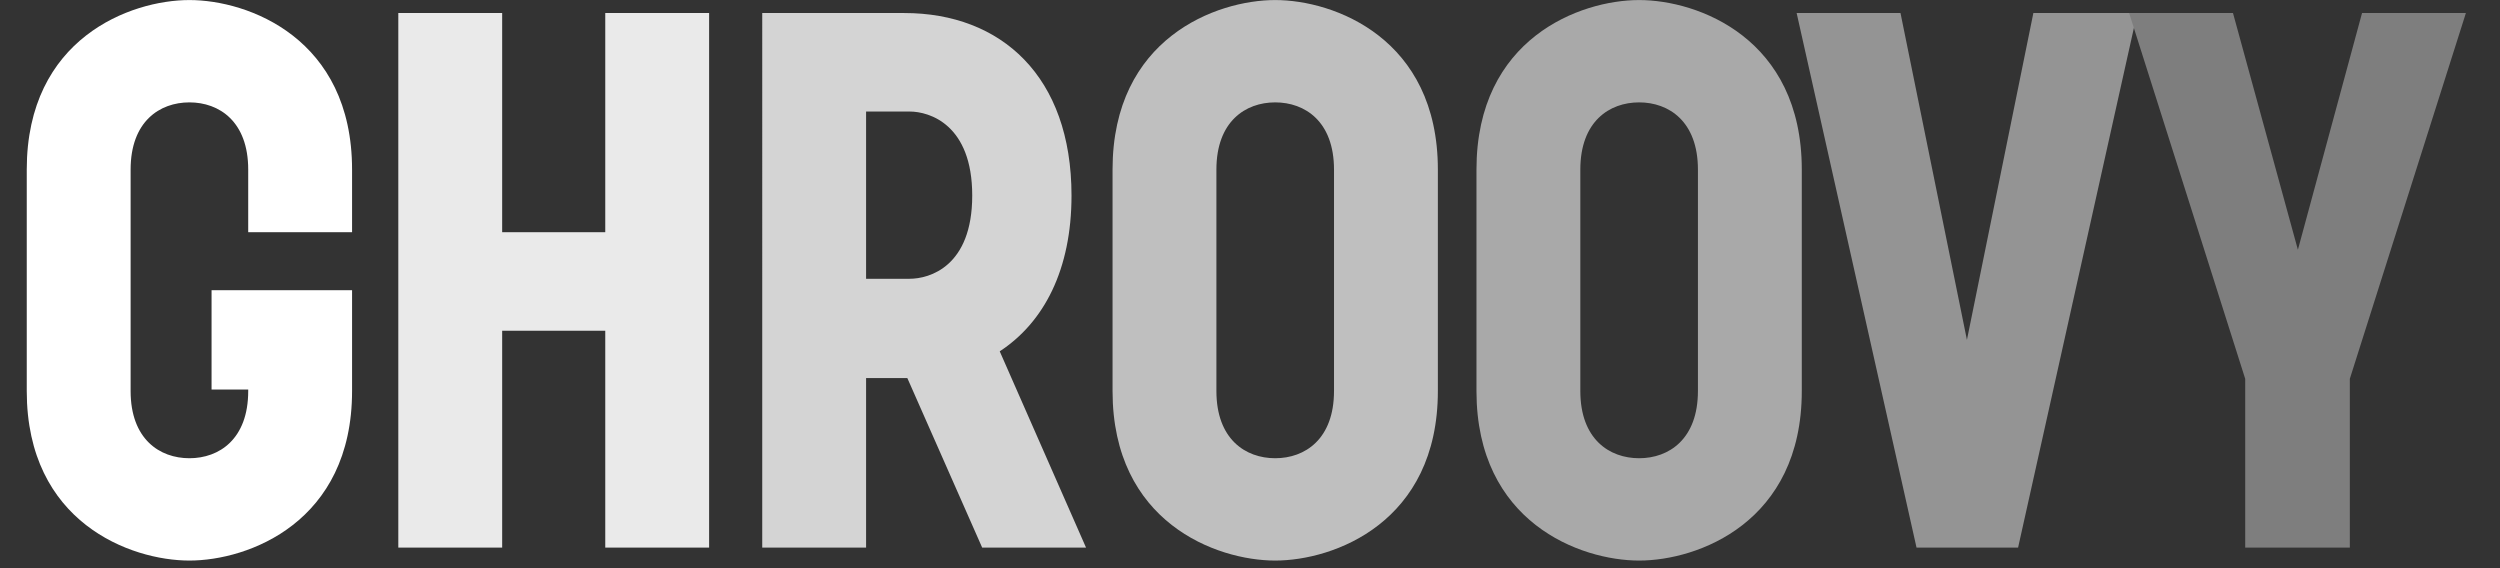 <svg xmlns="http://www.w3.org/2000/svg" viewBox="0 0 660 150" width="660px" height="150px" version="1.1">
    <rect x="0" y="0" width="660" height="150" fill="#333333" stroke="none"/>
    <path style="font-style:normal;font-weight:normal;font-size:72px;line-height:1;font-family:'Brandmark Sans 26';font-variant-ligatures:normal;text-align:center;text-anchor:middle"
          d="m 419.086,-35.64 v 5.904 h 9.792 v -5.904 c 0,-12.384 -9.792,-15.984 -15.336,-15.984 -5.544,0 -15.336,3.6 -15.336,15.984 v 20.88 c 0,12.384 9.792,15.984 15.336,15.984 5.544,0 15.336,-3.6 15.336,-15.984 v -9.504 h -13.248 v 9.36 h 3.456 v 0.144 c 0,4.536 -2.736,6.336 -5.544,6.336 -2.808,0 -5.544,-1.8 -5.544,-6.336 v -20.88 c 0,-4.536 2.736,-6.336 5.544,-6.336 2.808,0 5.544,1.8 5.544,6.336 z"
          stroke-width="0" stroke-linejoin="miter" stroke-miterlimit="2" fill="#ffffff" stroke="#ffffff"
          transform="translate(-42.936 42.936) translate(50 -42.923) scale(2.8) translate(-398.206 51.624)"/>
    <path style="font-style:normal;font-weight:normal;font-size:72px;line-height:1;font-family:'Brandmark Sans 26';font-variant-ligatures:normal;text-align:center;text-anchor:middle"
          d="m 462.543,0 v -50.4 h -9.792 v 20.664 h -9.72 V -50.4 h -9.792 V 0 h 9.792 v -20.448 h 9.72 V 0 Z"
          stroke-width="0" stroke-linejoin="miter" stroke-miterlimit="2" fill="#eaeaea" stroke="#eaeaea"
          transform="translate(-42.936 42.936) translate(148.091 -39.496) scale(2.8) translate(-433.239 50.4)"/>
    <path style="font-style:normal;font-weight:normal;font-size:72px;line-height:1;font-family:'Brandmark Sans 26';font-variant-ligatures:normal;text-align:center;text-anchor:middle"
          d="M 481.231,-15.984 488.287,0 h 9.792 l -8.136,-18.504 c 4.176,-2.736 6.768,-7.704 6.768,-14.688 0,-11.232 -6.624,-17.208 -15.768,-17.208 h -13.392 V 0 h 9.792 v -15.984 z m -3.888,-9.36 v -15.768 h 4.104 c 1.872,0 5.904,1.224 5.904,7.92 0,6.696 -4.032,7.848 -5.904,7.848 z"
          stroke-width="0" stroke-linejoin="miter" stroke-miterlimit="2" fill="#d4d4d4" stroke="#d4d4d4"
          transform="translate(-42.936 42.936) translate(244.166 -39.496) scale(2.8) translate(-467.551 50.4)"/>
    <path style="font-style:normal;font-weight:normal;font-size:72px;line-height:1;font-family:'Brandmark Sans 26';font-variant-ligatures:normal;text-align:center;text-anchor:middle"
          d="m 515.917,-51.624 c -5.544,0 -15.336,3.6 -15.336,15.984 v 20.88 c 0,12.384 9.792,15.984 15.336,15.984 5.544,0 15.336,-3.6 15.336,-15.984 v -20.88 c 0,-12.384 -9.792,-15.984 -15.336,-15.984 z m -5.544,36.864 v -20.88 c 0,-4.536 2.736,-6.336 5.544,-6.336 2.808,0 5.544,1.8 5.544,6.336 v 20.88 c 0,4.536 -2.736,6.336 -5.544,6.336 -2.808,0 -5.544,-1.8 -5.544,-6.336 z"
          stroke-width="0" stroke-linejoin="miter" stroke-miterlimit="2" fill="#bfbfbf" stroke="#bfbfbf"
          transform="translate(-42.936 42.936) translate(336.65 -42.923) scale(2.8) translate(-500.581 51.624)"/>
    <path style="font-style:normal;font-weight:normal;font-size:72px;line-height:1;font-family:'Brandmark Sans 26';font-variant-ligatures:normal;text-align:center;text-anchor:middle"
          d="m 550.23,-51.624 c -5.544,0 -15.336,3.6 -15.336,15.984 v 20.88 c 0,12.384 9.792,15.984 15.336,15.984 5.544,0 15.336,-3.6 15.336,-15.984 v -20.88 c 0,-12.384 -9.792,-15.984 -15.336,-15.984 z m -5.544,36.864 v -20.88 c 0,-4.536 2.736,-6.336 5.544,-6.336 2.808,0 5.544,1.8 5.544,6.336 v 20.88 c 0,4.536 -2.736,6.336 -5.544,6.336 -2.808,0 -5.544,-1.8 -5.544,-6.336 z"
          stroke-width="0" stroke-linejoin="miter" stroke-miterlimit="2" fill="#a9a9a9" stroke="#a9a9a9"
          transform="translate(-42.936 42.936) translate(432.725 -42.923) scale(2.8) translate(-534.894 51.624)"/>
    <path style="font-style:normal;font-weight:normal;font-size:72px;line-height:1;font-family:'Brandmark Sans 26';font-variant-ligatures:normal;text-align:center;text-anchor:middle"
          d="m 585.961,0 11.232,-50.4 h -9.792 l -6.264,30.816 -6.264,-30.816 h -9.792 l 11.304,50.4 z"
          stroke-width="0" stroke-linejoin="miter" stroke-miterlimit="2" fill="#949494" stroke="#949494"
          transform="translate(-42.936 42.936) translate(517.249 -39.496) scale(2.8) translate(-565.081 50.4)"/>
    <path style="font-style:normal;font-weight:normal;font-size:72px;line-height:1;font-family:'Brandmark Sans 26';font-variant-ligatures:normal;text-align:center;text-anchor:middle"
          d="M 617.238,-15.912 628.182,-50.4 h -9.792 l -6.048,22.32 -6.12,-22.32 h -9.792 l 10.944,34.488 V 0 h 9.864 z"
          stroke-width="0" stroke-linejoin="miter" stroke-miterlimit="2" fill="#7e7e7e" stroke="#7e7e7e"
          transform="translate(-42.936 42.936) translate(605.027 -39.496) scale(2.8) translate(-596.43 50.4)"/>
</svg>